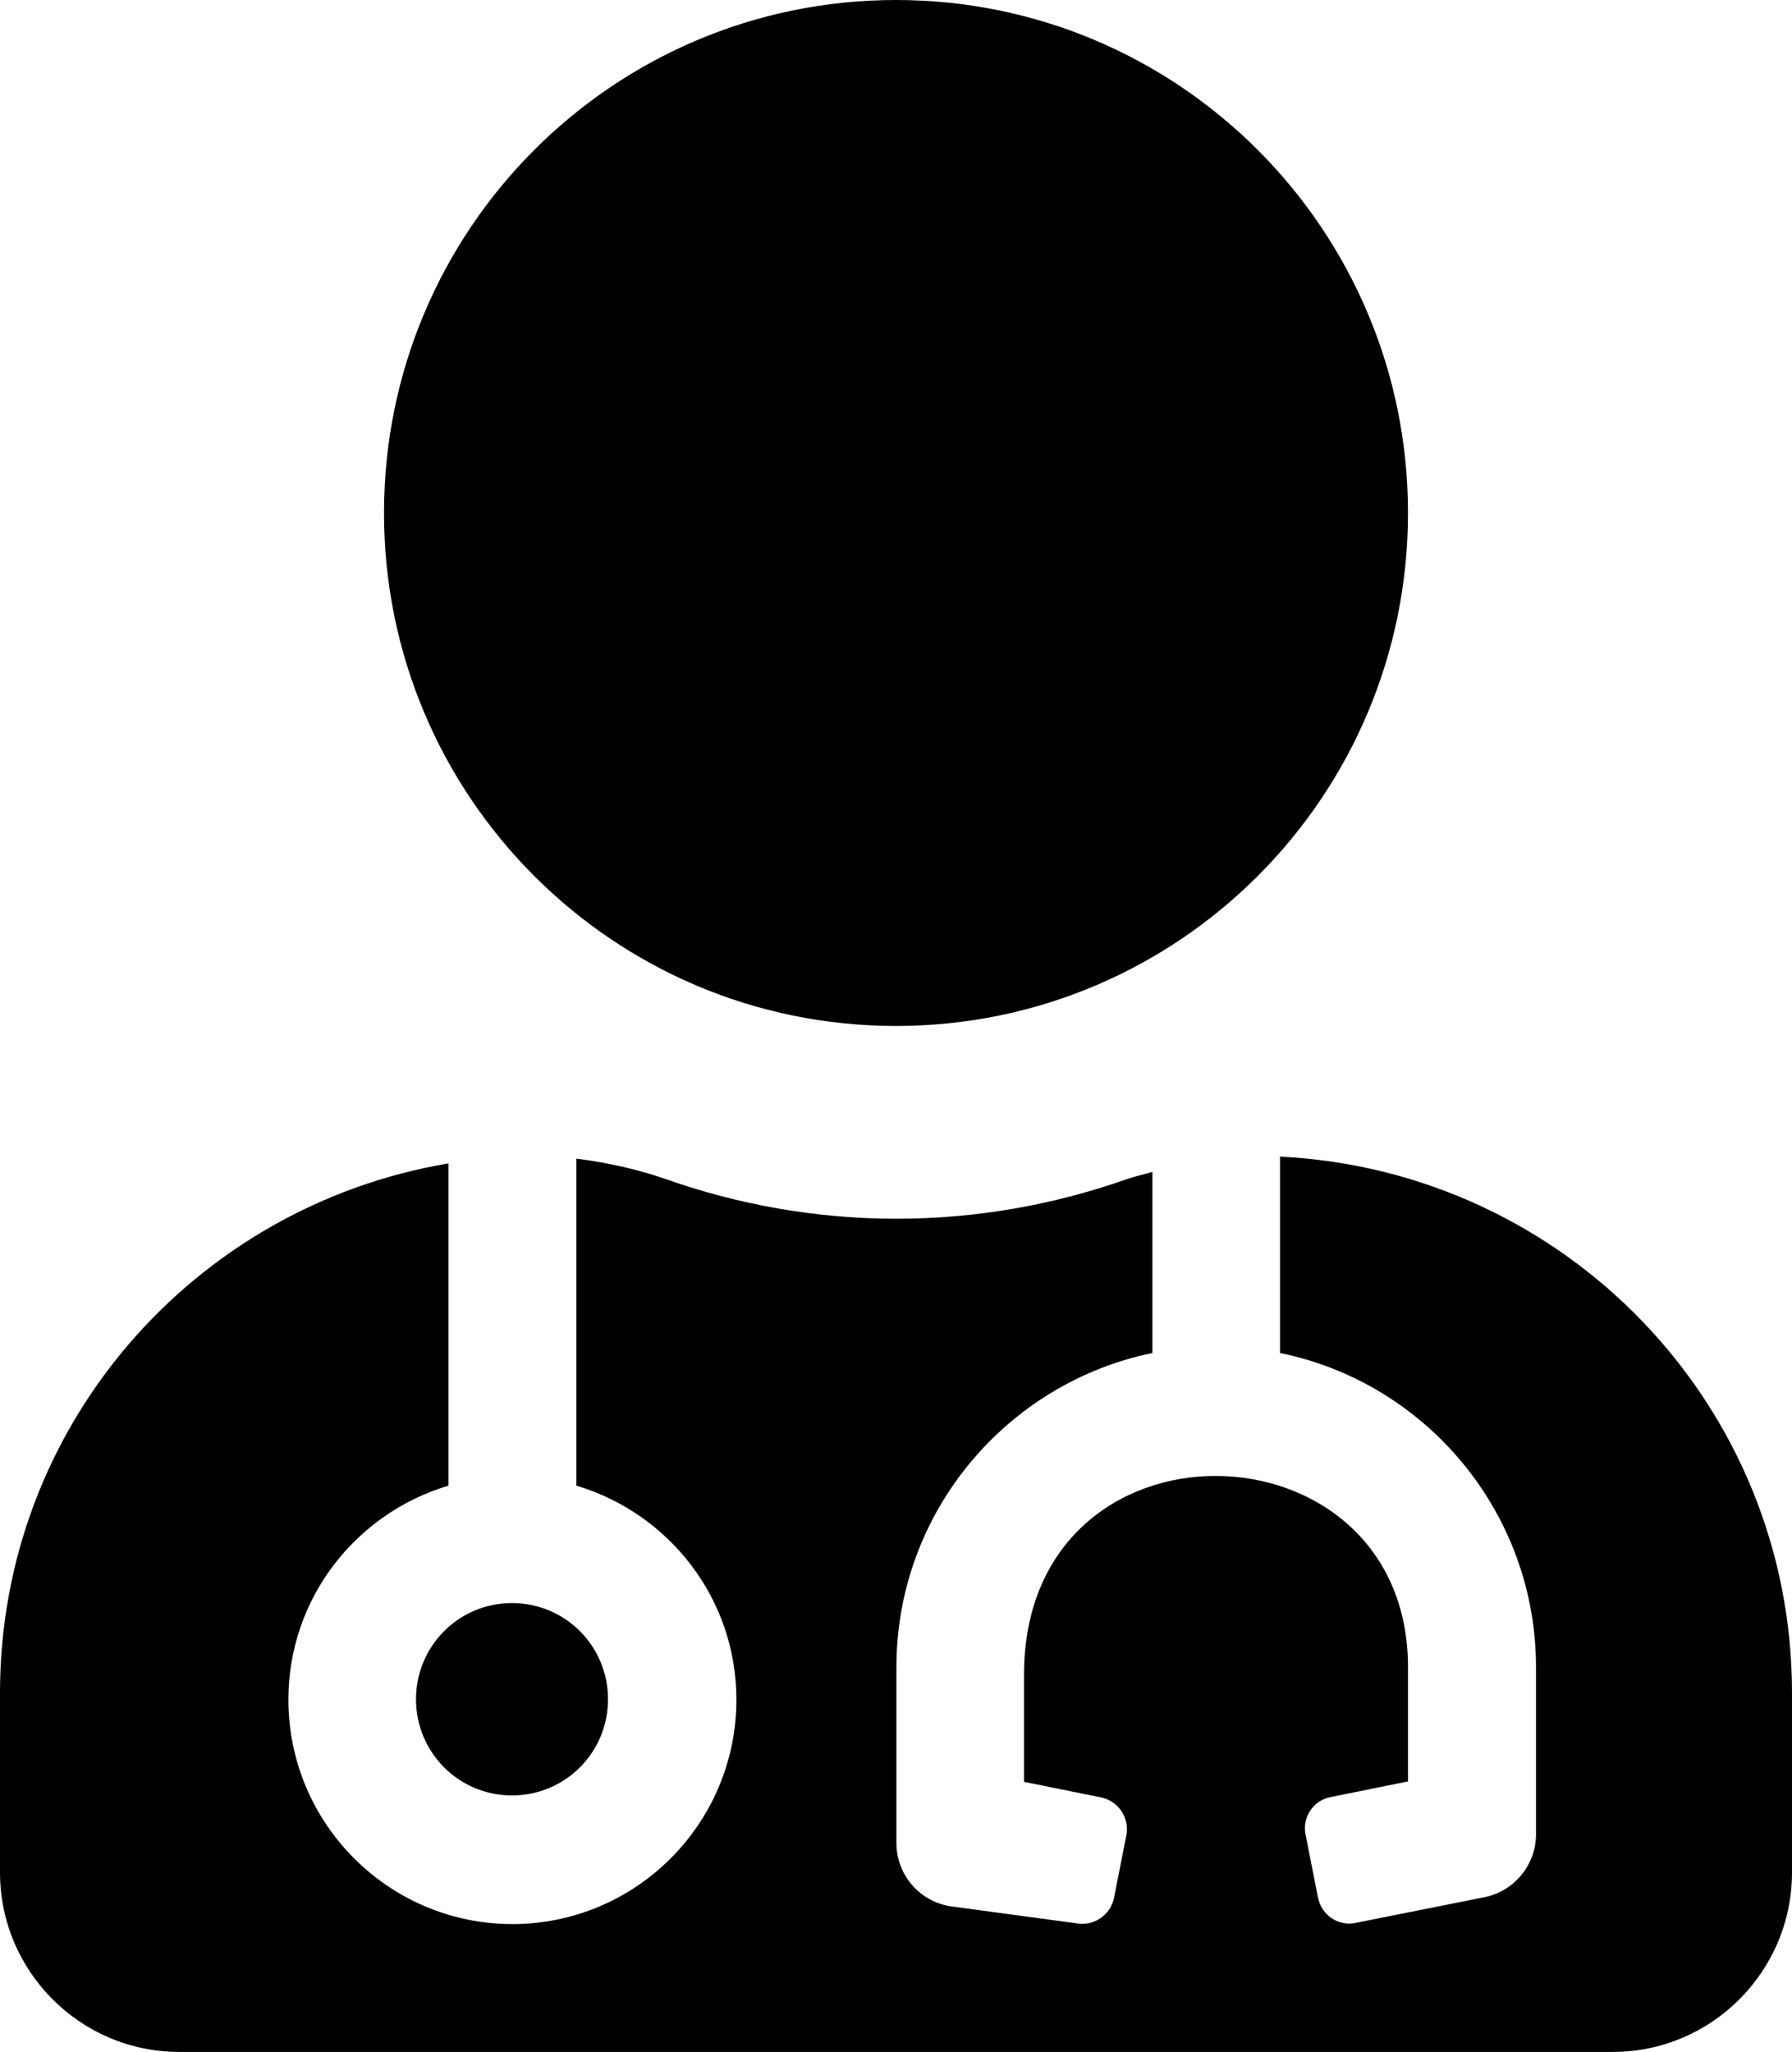 <svg width="62" height="71" viewBox="0 0 62 71" fill="none" xmlns="http://www.w3.org/2000/svg">
<path d="M31 35.5C40.784 35.5 48.714 27.554 48.714 17.75C48.714 7.946 40.784 0 31 0C21.216 0 13.286 7.946 13.286 17.75C13.286 27.554 21.216 35.5 31 35.5ZM14.393 58.797C14.393 60.641 15.874 62.125 17.714 62.125C19.555 62.125 21.036 60.641 21.036 58.797C21.036 56.953 19.555 55.469 17.714 55.469C15.874 55.469 14.393 56.953 14.393 58.797ZM44.286 40.021V46.816C49.337 47.842 53.143 52.335 53.143 57.688V63.47C53.143 64.524 52.395 65.439 51.358 65.647L46.901 66.535C46.306 66.66 45.725 66.271 45.6 65.661L45.171 63.484C45.047 62.888 45.434 62.291 46.043 62.181L48.714 61.64V57.688C48.714 48.979 35.429 48.66 35.429 57.951V61.654L38.099 62.194C38.695 62.319 39.082 62.902 38.971 63.498L38.542 65.675C38.418 66.271 37.837 66.66 37.242 66.549L32.924 65.966C31.83 65.814 31.014 64.885 31.014 63.761V57.688C31.014 52.335 34.82 47.856 39.871 46.816V40.548C39.566 40.645 39.262 40.7 38.958 40.811C36.467 41.685 33.795 42.17 31.014 42.17C28.232 42.17 25.561 41.685 23.07 40.811C22.046 40.451 21.008 40.229 19.942 40.09V51.406C23.139 52.362 25.478 55.302 25.478 58.811C25.478 63.096 22.005 66.576 17.728 66.576C13.452 66.576 9.978 63.096 9.978 58.811C9.978 55.302 12.317 52.362 15.514 51.406V40.256C6.712 41.74 0 49.34 0 58.575V64.787C0 68.213 2.782 71 6.2 71H55.8C59.218 71 62 68.213 62 64.787V58.575C62 48.591 54.139 40.506 44.286 40.021Z" fill="black"/>
</svg>
